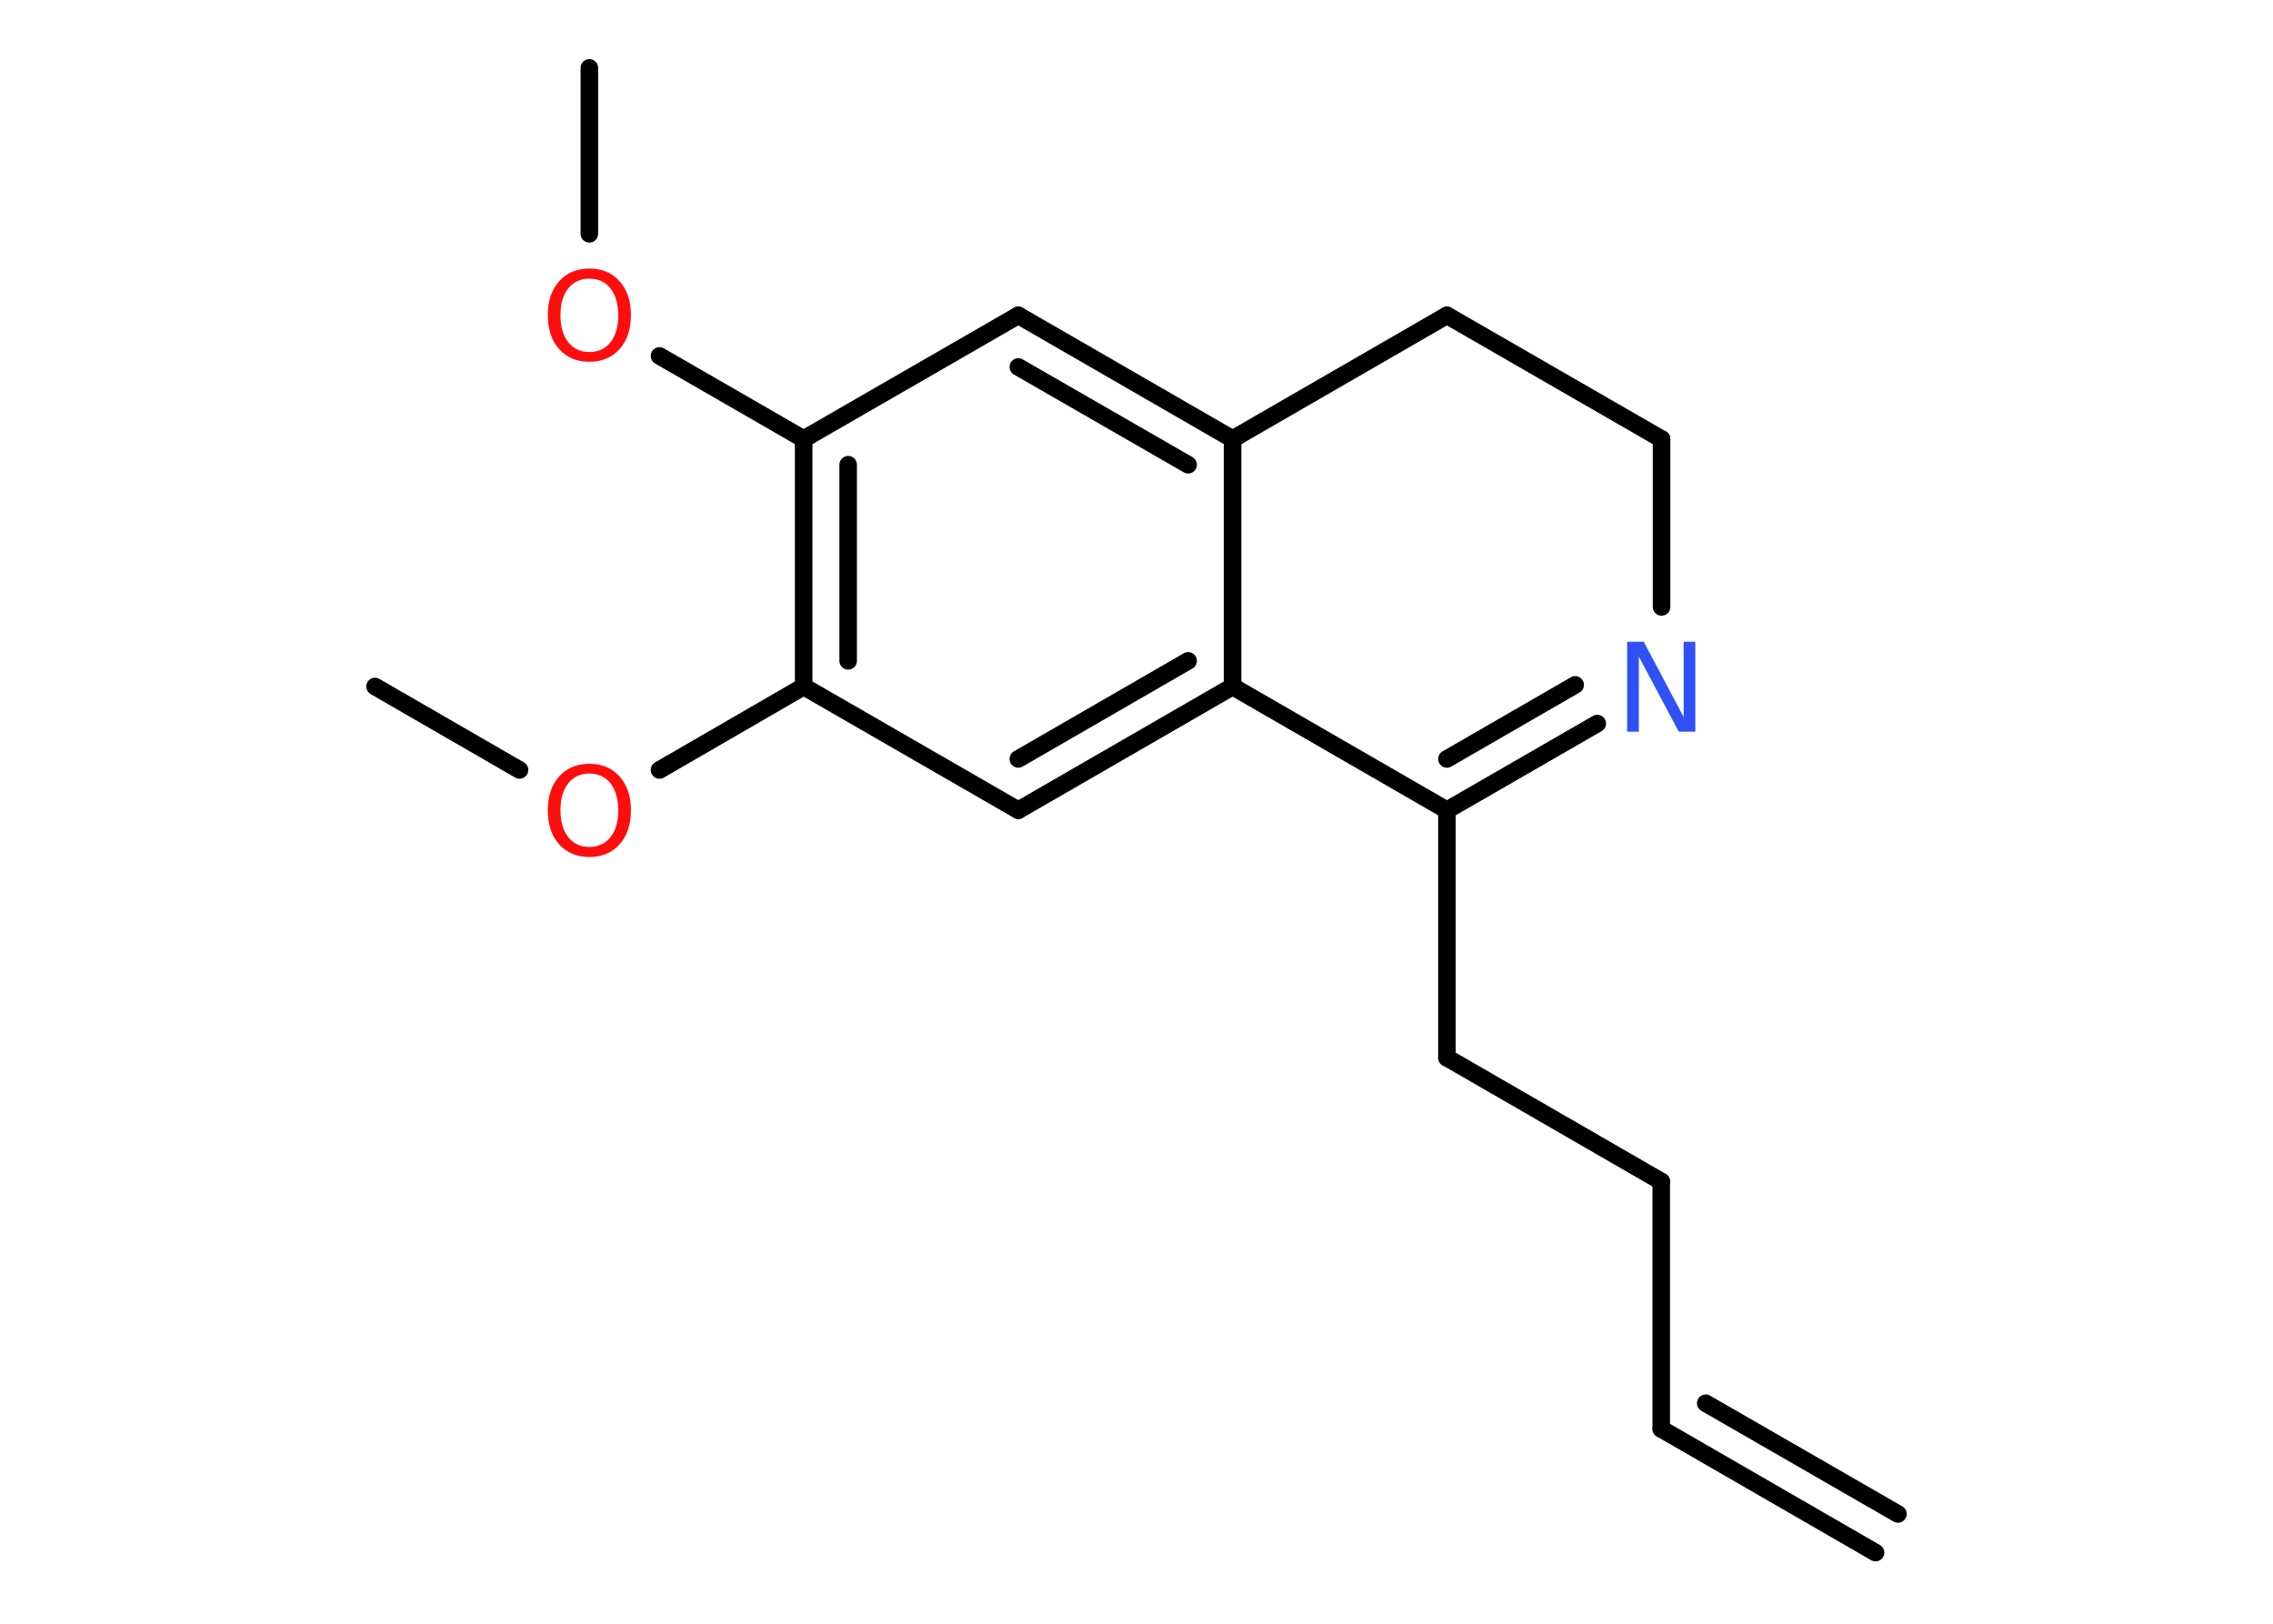 <?xml version='1.0' encoding='UTF-8'?>
<!DOCTYPE svg PUBLIC "-//W3C//DTD SVG 1.1//EN" "http://www.w3.org/Graphics/SVG/1.1/DTD/svg11.dtd">
<svg version='1.2' xmlns='http://www.w3.org/2000/svg' xmlns:xlink='http://www.w3.org/1999/xlink' width='70.0mm' height='50.0mm' viewBox='0 0 70.0 50.0'>
  <desc>Generated by the Chemistry Development Kit (http://github.com/cdk)</desc>
  <g stroke-linecap='round' stroke-linejoin='round' stroke='#000000' stroke-width='.54' fill='#FF0D0D'>
    <rect x='.0' y='.0' width='70.0' height='50.0' fill='#FFFFFF' stroke='none'/>
    <g id='mol1' class='mol'>
      <g id='mol1bnd1' class='bond'>
        <line x1='51.16' y1='44.0' x2='57.76' y2='47.81'/>
        <line x1='52.53' y1='43.21' x2='58.45' y2='46.62'/>
      </g>
      <line id='mol1bnd2' class='bond' x1='51.16' y1='44.0' x2='51.16' y2='36.38'/>
      <line id='mol1bnd3' class='bond' x1='51.16' y1='36.38' x2='44.56' y2='32.57'/>
      <line id='mol1bnd4' class='bond' x1='44.56' y1='32.57' x2='44.56' y2='24.95'/>
      <g id='mol1bnd5' class='bond'>
        <line x1='44.56' y1='24.95' x2='49.19' y2='22.28'/>
        <line x1='44.56' y1='23.37' x2='48.51' y2='21.09'/>
      </g>
      <line id='mol1bnd6' class='bond' x1='51.17' y1='18.69' x2='51.17' y2='13.52'/>
      <line id='mol1bnd7' class='bond' x1='51.17' y1='13.52' x2='44.56' y2='9.71'/>
      <line id='mol1bnd8' class='bond' x1='44.56' y1='9.71' x2='37.96' y2='13.52'/>
      <g id='mol1bnd9' class='bond'>
        <line x1='37.96' y1='13.52' x2='31.36' y2='9.71'/>
        <line x1='36.59' y1='14.31' x2='31.36' y2='11.3'/>
      </g>
      <line id='mol1bnd10' class='bond' x1='31.36' y1='9.71' x2='24.75' y2='13.52'/>
      <line id='mol1bnd11' class='bond' x1='24.75' y1='13.52' x2='20.31' y2='10.96'/>
      <line id='mol1bnd12' class='bond' x1='18.15' y1='7.2' x2='18.15' y2='2.09'/>
      <g id='mol1bnd13' class='bond'>
        <line x1='24.75' y1='13.52' x2='24.75' y2='21.14'/>
        <line x1='26.12' y1='14.31' x2='26.12' y2='20.35'/>
      </g>
      <line id='mol1bnd14' class='bond' x1='24.75' y1='21.14' x2='20.31' y2='23.71'/>
      <line id='mol1bnd15' class='bond' x1='16.0' y1='23.71' x2='11.55' y2='21.14'/>
      <line id='mol1bnd16' class='bond' x1='24.75' y1='21.14' x2='31.36' y2='24.95'/>
      <g id='mol1bnd17' class='bond'>
        <line x1='31.36' y1='24.95' x2='37.96' y2='21.14'/>
        <line x1='31.36' y1='23.37' x2='36.59' y2='20.35'/>
      </g>
      <line id='mol1bnd18' class='bond' x1='37.96' y1='13.52' x2='37.96' y2='21.14'/>
      <line id='mol1bnd19' class='bond' x1='44.56' y1='24.95' x2='37.96' y2='21.14'/>
      <path id='mol1atm6' class='atom' d='M50.12 19.76h.5l1.23 2.32v-2.32h.36v2.77h-.51l-1.23 -2.31v2.31h-.36v-2.77z' stroke='none' fill='#3050F8'/>
      <path id='mol1atm12' class='atom' d='M18.15 8.58q-.41 .0 -.65 .3q-.24 .3 -.24 .83q.0 .52 .24 .83q.24 .3 .65 .3q.41 .0 .65 -.3q.24 -.3 .24 -.83q.0 -.52 -.24 -.83q-.24 -.3 -.65 -.3zM18.15 8.27q.58 .0 .93 .39q.35 .39 .35 1.04q.0 .66 -.35 1.05q-.35 .39 -.93 .39q-.58 .0 -.93 -.39q-.35 -.39 -.35 -1.05q.0 -.65 .35 -1.04q.35 -.39 .93 -.39z' stroke='none'/>
      <path id='mol1atm15' class='atom' d='M18.15 23.82q-.41 .0 -.65 .3q-.24 .3 -.24 .83q.0 .52 .24 .83q.24 .3 .65 .3q.41 .0 .65 -.3q.24 -.3 .24 -.83q.0 -.52 -.24 -.83q-.24 -.3 -.65 -.3zM18.15 23.52q.58 .0 .93 .39q.35 .39 .35 1.04q.0 .66 -.35 1.05q-.35 .39 -.93 .39q-.58 .0 -.93 -.39q-.35 -.39 -.35 -1.05q.0 -.65 .35 -1.04q.35 -.39 .93 -.39z' stroke='none'/>
    </g>
  </g>
</svg>
